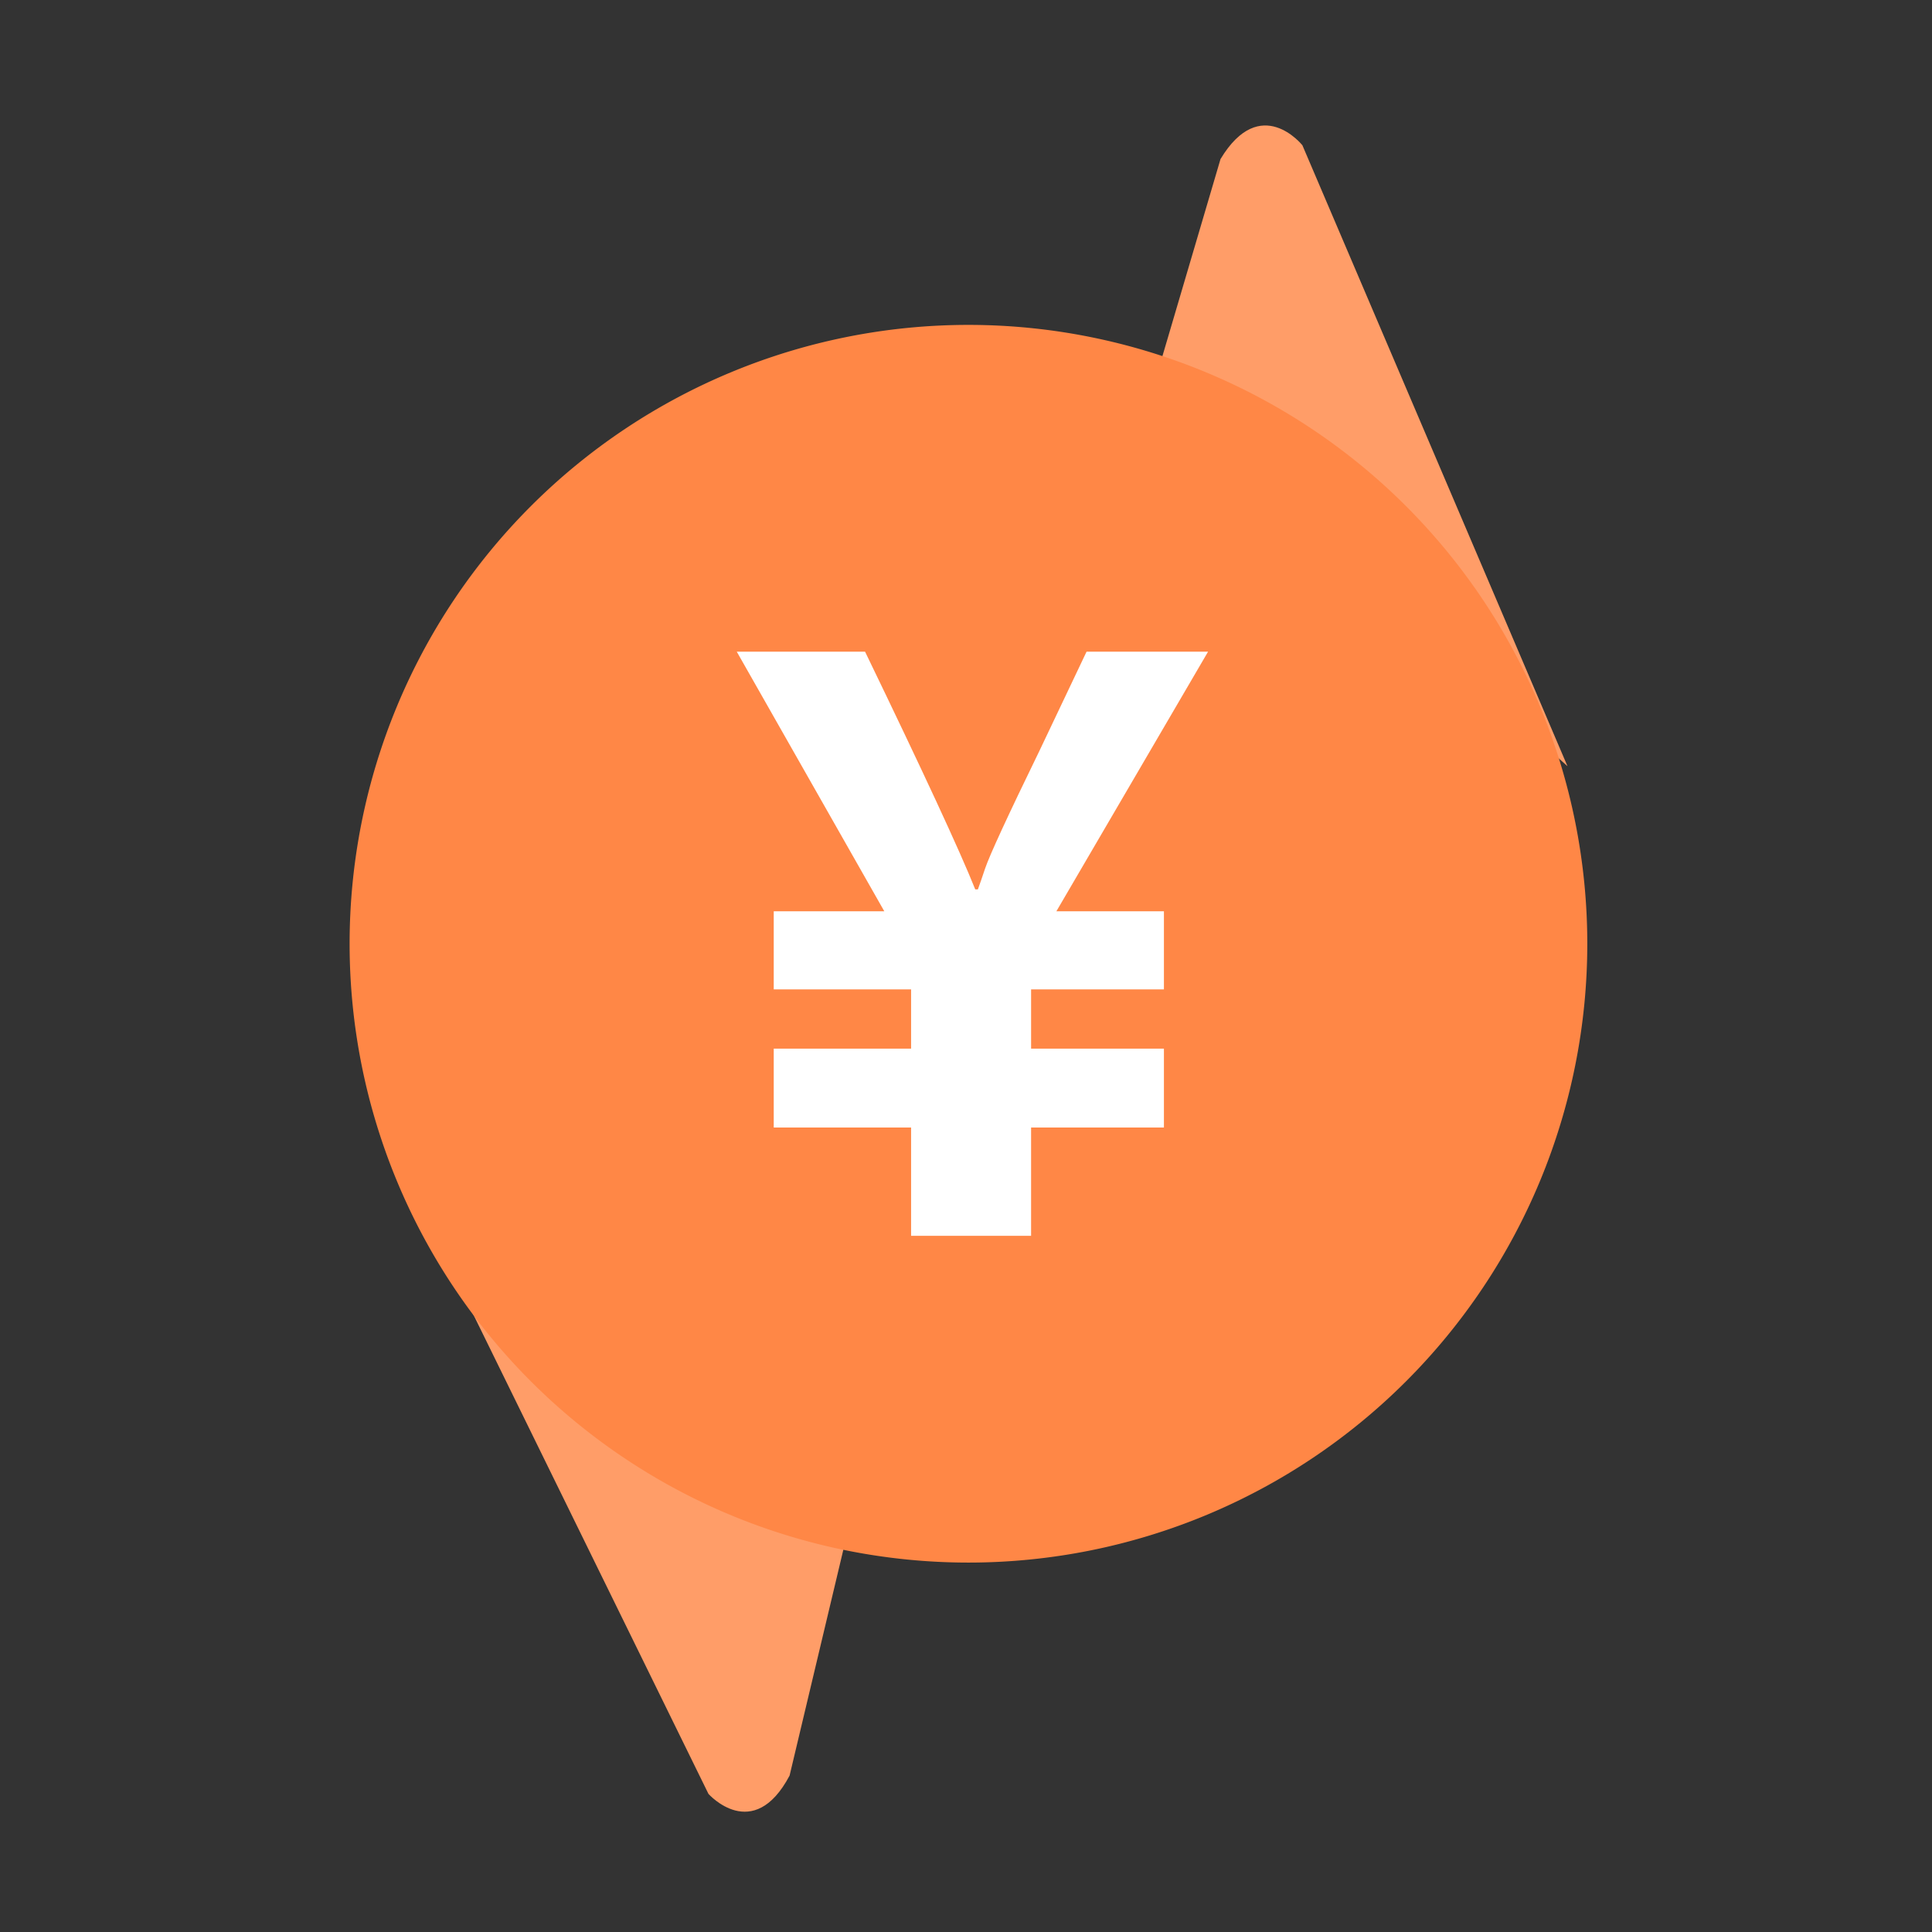 <?xml version="1.0" standalone="no"?><!DOCTYPE svg PUBLIC "-//W3C//DTD SVG 1.1//EN" "http://www.w3.org/Graphics/SVG/1.1/DTD/svg11.dtd"><svg t="1591847004100" class="icon" viewBox="0 0 1024 1024" version="1.1" xmlns="http://www.w3.org/2000/svg" p-id="10243" xmlns:xlink="http://www.w3.org/1999/xlink" width="200" height="200"><rect x="0" y="0" width="1024" height="1024" fill="#333333" stroke="none"/><defs><style type="text/css"></style></defs><path d="M646.9 84.3L590.1 277l219.7 110.3 21 18.8L690.3 77s-22.2-27.9-43.4 7.3zM418.5 941.1L465 745.7l-225.1-98.6-22-17.6 157.6 321.3s23.7 26.7 43-9.7z" fill="#FF9D68" p-id="10244"></path><path d="M513.3 500.2m-328 0a328 328 0 1 0 656 0 328 328 0 1 0-656 0Z" fill="#FF8746" p-id="10245"></path><path d="M640.3 345.4L559.9 483h57v41.4h-70.4v31.4h70.4v41.8h-70.4V655h-63.6v-57.4h-72.8v-41.8h72.8v-31.4h-72.8V483h58.6l-78.2-137.6h68c30.8 63.7 50.3 105.7 58.4 126h1.4c1.1-2.9 2.3-6.6 3.8-11 2.4-7.1 12-27.9 28.8-62.4l25-52.6h64.4z" fill="#FFFFFF" p-id="10246"></path></svg>